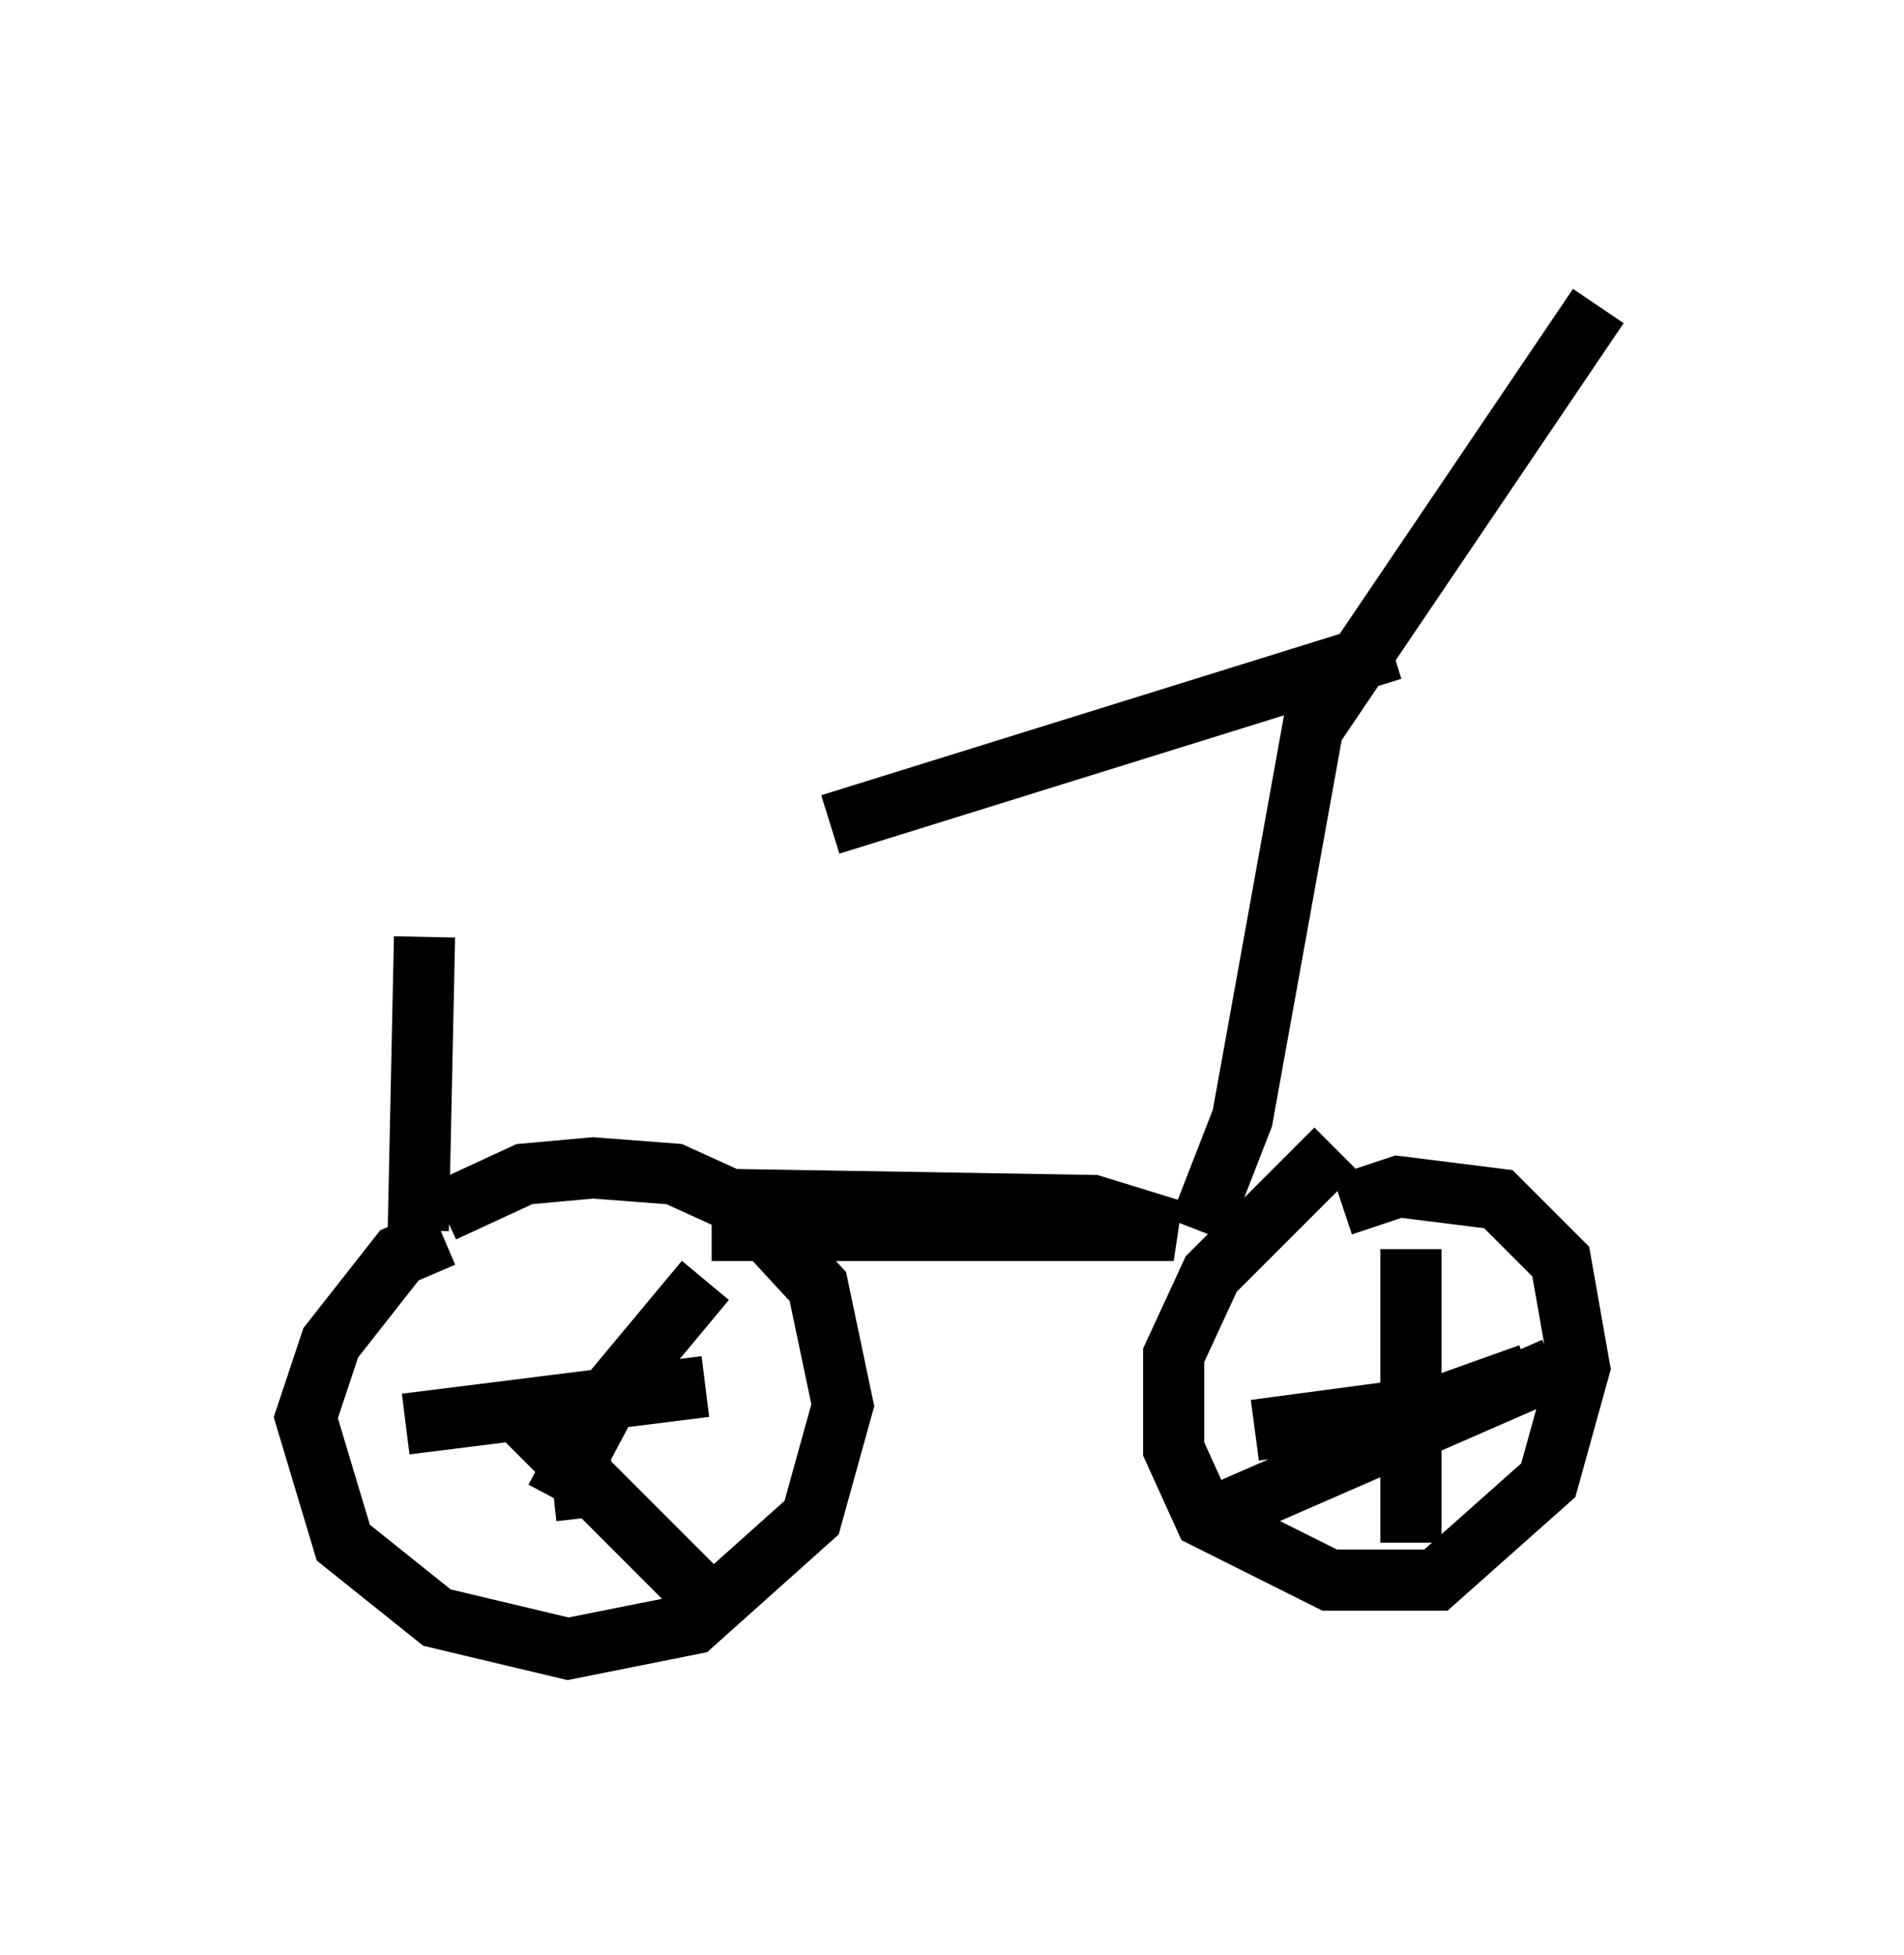 <?xml version="1.0" encoding="utf-8" ?>
<svg baseProfile="full" height="31.948" version="1.1" width="31.131" xmlns="http://www.w3.org/2000/svg" xmlns:ev="http://www.w3.org/2001/xml-events" xmlns:xlink="http://www.w3.org/1999/xlink"><defs /><rect fill="white" height="31.948" width="31.131" x="0" y="0" /><path d="M8.063, 20.211 m-0.817, 0.0 l-0.715, 0.306 -1.123, 1.429 l-0.408, 1.225 0.613, 2.042 l1.531, 1.225 2.144, 0.51 l2.042, -0.408 1.94, -1.735 l0.51, -1.838 -0.408, -1.94 l-1.225, -1.327 -1.123, -0.51 l-1.327, -0.102 -1.123, 0.102 l-1.327, 0.613 m14.598, -1.021 l-2.042, 2.042 -0.613, 1.327 l0.0, 1.531 0.51, 1.123 l2.042, 1.021 1.735, 0.0 l1.838, -1.633 0.51, -1.838 l-0.306, -1.735 -1.021, -1.021 l-1.633, -0.204 -0.919, 0.306 m1.123, 0.715 l0.0, 4.798 m-2.552, -1.838 l3.063, -0.408 1.429, -0.51 m0.408, -0.102 l-5.615, 2.45 m-13.169, -1.531 l4.9, -0.613 m0.0, -1.735 l-1.531, 1.838 -0.919, 1.735 m2.246, 1.429 l-2.96, -2.96 m1.021, 0.0 l0.204, 1.838 m2.042, -4.696 l7.554, 0.0 -1.327, -0.408 l-6.125, -0.102 m7.861, 0.51 l0.715, -1.838 1.327, -7.35 m1.123, -0.306 l-9.188, 2.858 m7.861, -1.531 l4.696, -6.942 m-19.294, 15.109 l0.102, -4.798 " fill="none" stroke="black" stroke-width="1" /></svg>